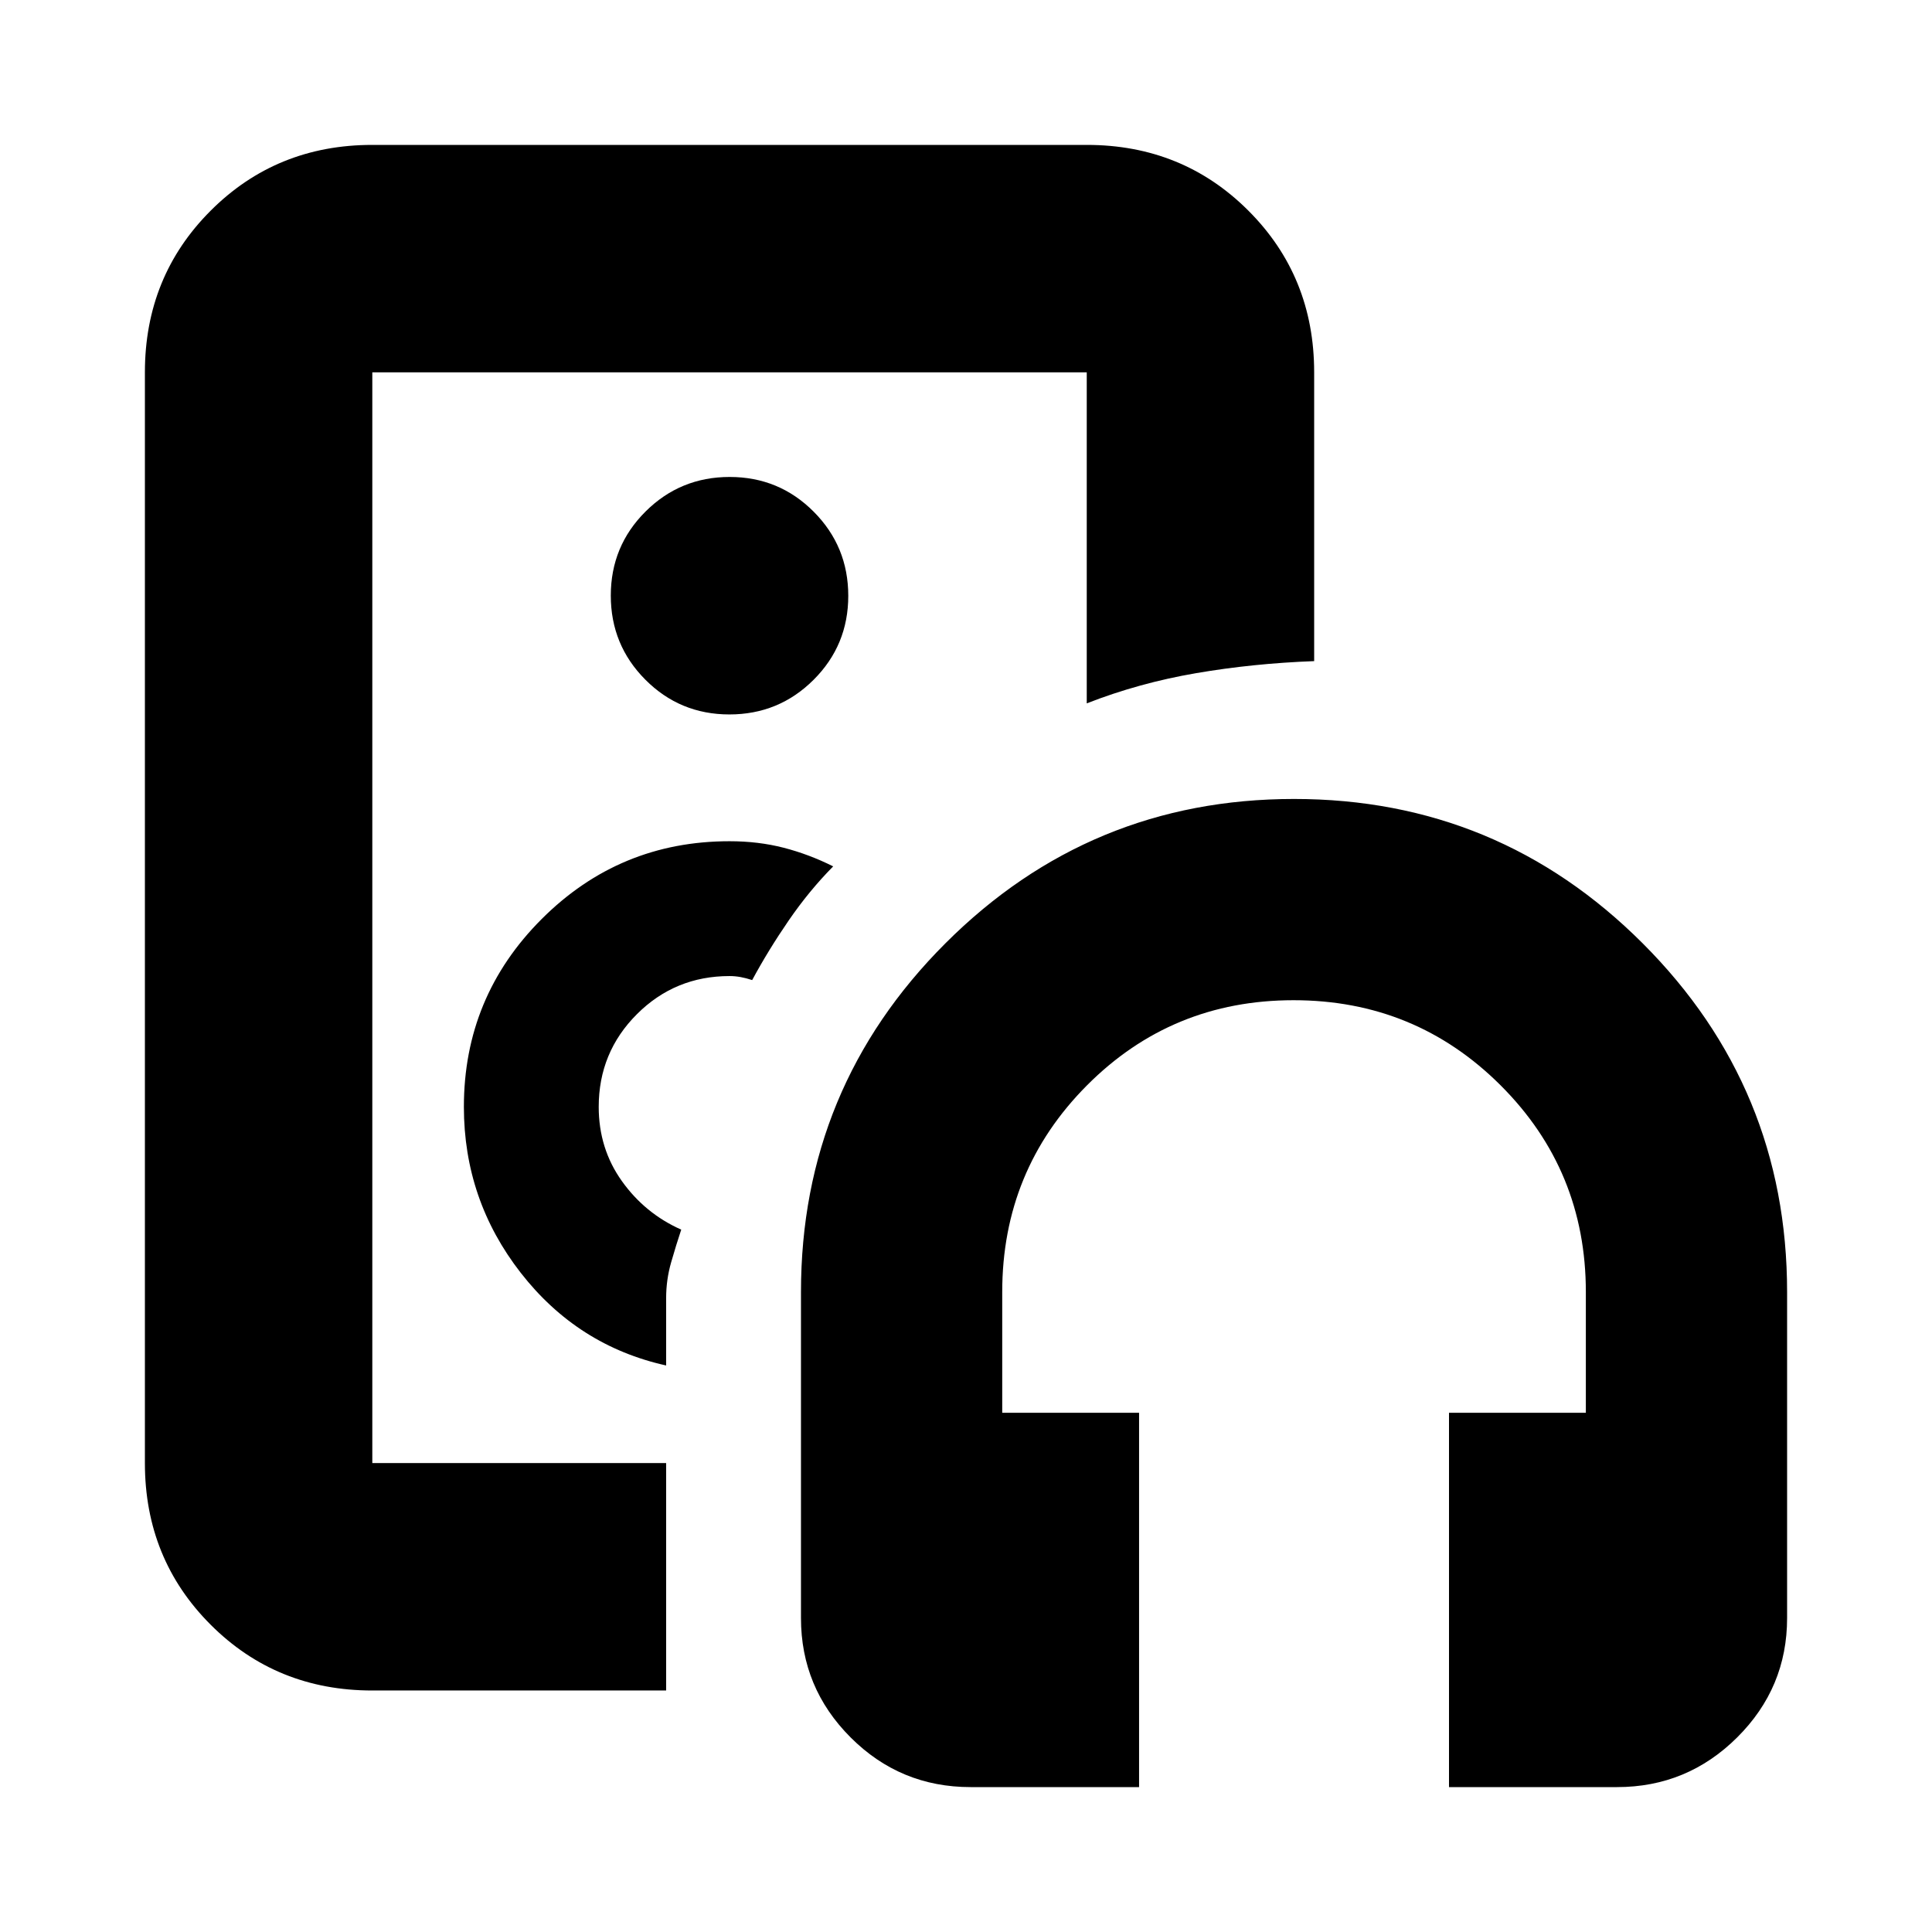 <svg xmlns="http://www.w3.org/2000/svg" height="20" viewBox="0 -960 960 960" width="20"><path d="M362.5-504ZM185-120q-47.64 0-80.32-32.68Q72-185.36 72-233v-542q0-47.64 32.68-80.32Q137.36-888 185-888h355q47.64 0 80.32 32.68Q653-822.64 653-775v143.51q-30.4 1.13-58.71 5.99-28.32 4.85-54.29 15V-775H185v542h146v113H185Zm146-161.5V-315q0-9.11 2.5-17.8 2.5-8.7 5-16.2-18-8-29.5-24.13-11.5-16.14-11.5-36.87 0-27.08 18.96-46.04T362.5-475q2.75 0 5.5.5t5.75 1.5q8-14.85 18.16-29.64 10.17-14.8 22.09-26.86-12-6-24.57-9.25Q376.85-542 362.5-542q-54.69 0-93.34 38.66Q230.5-464.69 230.5-410q0 46.18 28.25 82.45T331-281.5ZM362.44-605q24.56 0 41.81-17.19 17.25-17.19 17.25-41.75t-17.19-41.81Q387.12-723 362.56-723t-41.81 17.19q-17.25 17.19-17.25 41.75t17.19 41.81Q337.88-605 362.44-605ZM566-72h-83.71q-34.95 0-59.62-24.68Q398-121.35 398-156v-162q0-101.5 71.75-173.25T643-563q101.5 0 173.25 71.75T888-318v162q0 34.65-24.82 59.32Q838.36-72 803.5-72H720v-186h68v-60q0-60.42-42.36-102.71Q703.28-463 642.76-463q-60.51 0-102.63 42.29Q498-378.42 498-318v60h68v186Z"/></svg>
